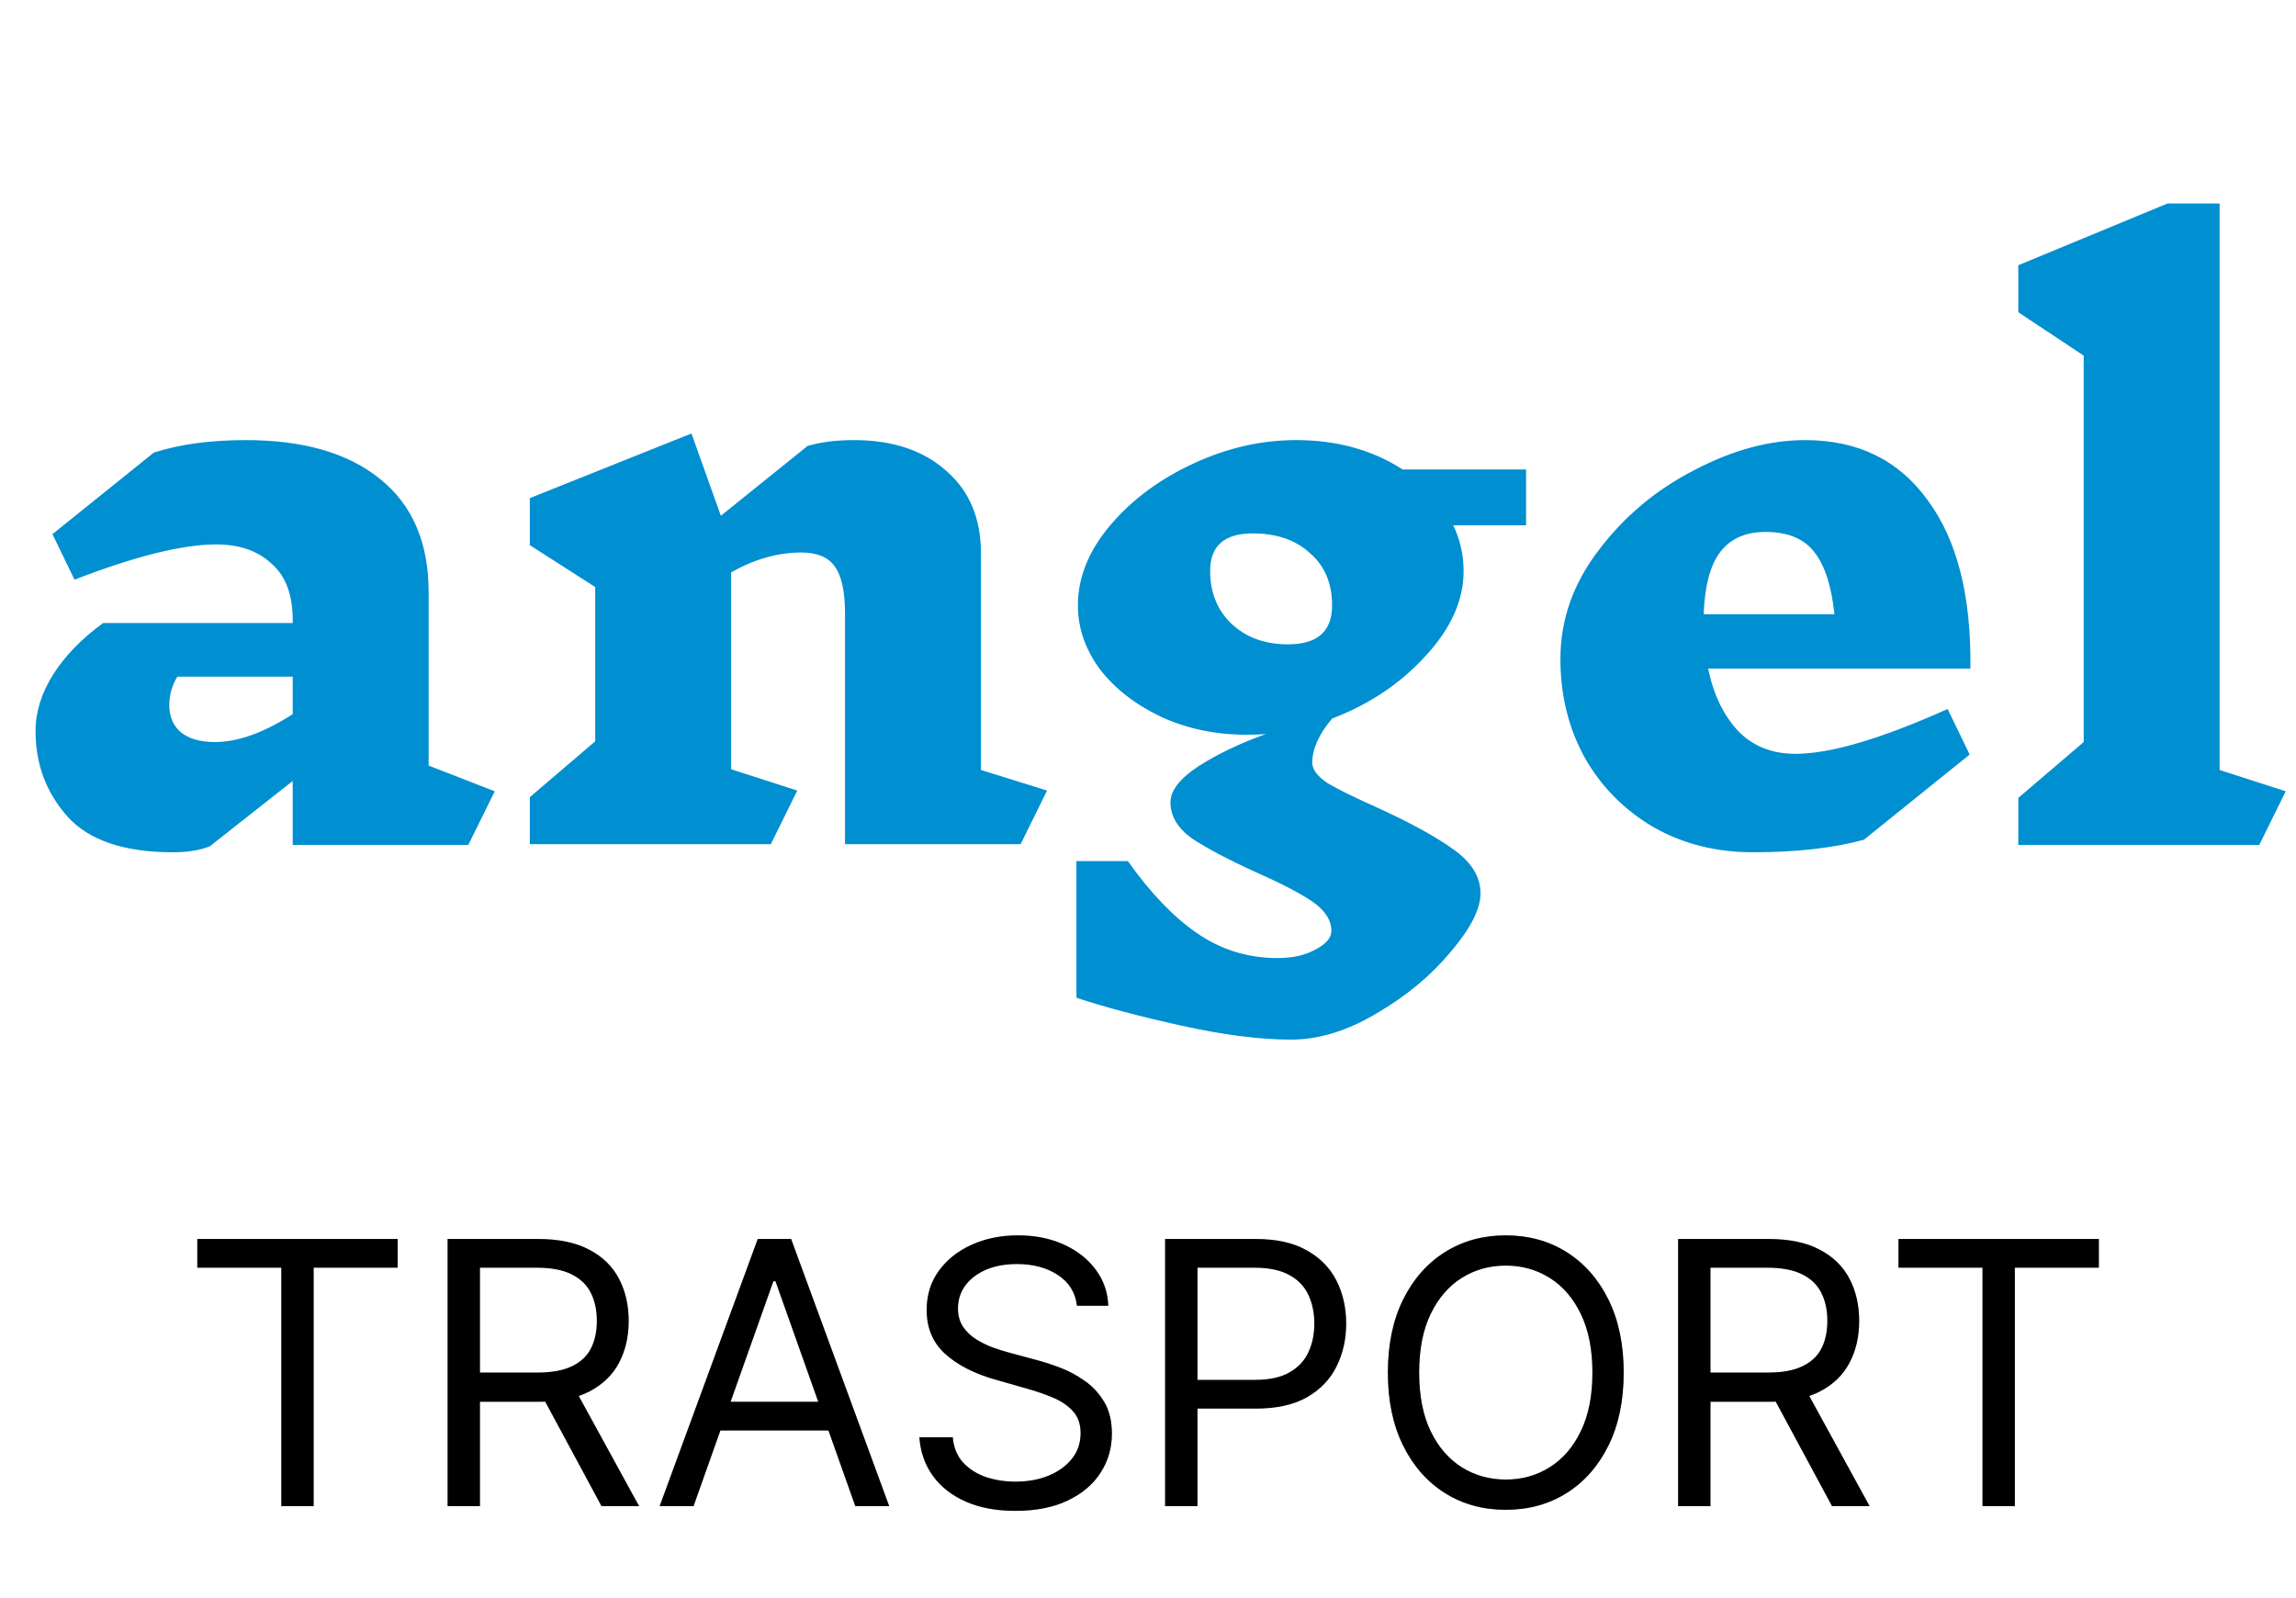 <svg width="125" height="87" viewBox="0 0 125 87" fill="none" xmlns="http://www.w3.org/2000/svg">
<path d="M25.496 46H15.936V42.52L11.416 46.08C10.882 46.293 10.216 46.4 9.416 46.4C6.776 46.4 4.869 45.76 3.696 44.48C2.522 43.173 1.936 41.613 1.936 39.8C1.936 38.76 2.256 37.733 2.896 36.72C3.536 35.707 4.442 34.773 5.616 33.92H15.936V33.76C15.936 32.373 15.549 31.347 14.776 30.68C14.029 29.987 13.029 29.64 11.776 29.64C9.936 29.64 7.362 30.28 4.056 31.56L2.856 29.08L8.376 24.64C9.789 24.187 11.456 23.96 13.376 23.96C16.522 23.96 18.962 24.667 20.696 26.08C22.456 27.493 23.336 29.547 23.336 32.24V41.68L26.936 43.08L25.496 46ZM11.696 40.4C12.949 40.4 14.362 39.893 15.936 38.88V36.84H9.656C9.362 37.32 9.216 37.84 9.216 38.4C9.216 39.013 9.429 39.507 9.856 39.88C10.309 40.227 10.922 40.4 11.696 40.4ZM55.565 45.96H46.005V33.4C46.005 32.2 45.819 31.347 45.445 30.84C45.099 30.333 44.485 30.08 43.605 30.08C42.352 30.08 41.085 30.44 39.805 31.16V41.88L43.405 43.04L41.965 45.96H28.845V43.4L32.405 40.36V31.96L28.845 29.68V27.12L37.645 23.6L39.245 28.08L43.965 24.28C44.685 24.067 45.525 23.96 46.485 23.96C48.592 23.96 50.272 24.52 51.525 25.64C52.779 26.733 53.405 28.227 53.405 30.12V41.92L57.005 43.04L55.565 45.96ZM79.123 28.6C79.497 29.4 79.683 30.227 79.683 31.08C79.683 32.68 78.99 34.227 77.603 35.72C76.243 37.213 74.55 38.347 72.523 39.12C71.803 39.973 71.443 40.773 71.443 41.52C71.443 41.893 71.723 42.267 72.283 42.64C72.87 42.987 73.763 43.427 74.963 43.96C76.777 44.787 78.163 45.547 79.123 46.24C80.11 46.933 80.603 47.733 80.603 48.64C80.603 49.493 80.057 50.56 78.963 51.84C77.897 53.12 76.563 54.227 74.963 55.16C73.363 56.12 71.803 56.6 70.283 56.6C68.603 56.6 66.617 56.347 64.323 55.84C62.03 55.333 60.123 54.827 58.603 54.32V46.88H61.403C62.63 48.613 63.883 49.92 65.163 50.8C66.47 51.707 67.937 52.16 69.563 52.16C70.39 52.16 71.083 52 71.643 51.68C72.203 51.387 72.483 51.053 72.483 50.68C72.483 50.093 72.137 49.56 71.443 49.08C70.777 48.627 69.75 48.093 68.363 47.48C66.843 46.787 65.683 46.173 64.883 45.64C64.11 45.08 63.723 44.427 63.723 43.68C63.723 43.04 64.23 42.387 65.243 41.72C66.283 41.053 67.51 40.467 68.923 39.96C68.683 39.987 68.323 40 67.843 40C66.19 40 64.657 39.68 63.243 39.04C61.83 38.373 60.71 37.507 59.883 36.44C59.083 35.347 58.683 34.187 58.683 32.96C58.683 31.44 59.27 29.987 60.443 28.6C61.617 27.213 63.123 26.093 64.963 25.24C66.803 24.387 68.67 23.96 70.563 23.96C72.777 23.96 74.71 24.493 76.363 25.56H83.083V28.6H79.123ZM65.883 31.08C65.883 32.253 66.27 33.213 67.043 33.96C67.843 34.707 68.87 35.08 70.123 35.08C71.723 35.08 72.523 34.373 72.523 32.96C72.523 31.76 72.123 30.813 71.323 30.12C70.55 29.4 69.51 29.04 68.203 29.04C66.657 29.04 65.883 29.72 65.883 31.08ZM98.273 23.96C101.153 23.96 103.38 25.053 104.953 27.24C106.553 29.4 107.326 32.453 107.273 36.4H92.993C93.286 37.813 93.833 38.947 94.633 39.8C95.433 40.627 96.473 41.04 97.753 41.04C99.646 41.04 102.406 40.227 106.033 38.6L107.233 41.08L101.473 45.72C99.793 46.173 97.78 46.4 95.433 46.4C93.433 46.4 91.633 45.947 90.033 45.04C88.433 44.107 87.18 42.84 86.273 41.24C85.393 39.64 84.953 37.853 84.953 35.88C84.953 33.747 85.646 31.773 87.033 29.96C88.42 28.12 90.153 26.667 92.233 25.6C94.313 24.507 96.326 23.96 98.273 23.96ZM96.113 28.96C95.02 28.96 94.193 29.333 93.633 30.08C93.1 30.8 92.806 31.92 92.753 33.44H99.873C99.713 31.92 99.353 30.8 98.793 30.08C98.233 29.333 97.34 28.96 96.113 28.96ZM123.001 46H109.881V43.44L113.441 40.4V19.36L109.881 17V14.44L118.001 11.08H120.841V41.92L124.441 43.08L123.001 46Z" fill="#008FD1"/>
<path d="M10.741 69.017V67.454H21.65V69.017H17.076V82H15.315V69.017H10.741ZM24.369 82V67.454H29.284C30.42 67.454 31.353 67.649 32.082 68.037C32.811 68.421 33.351 68.948 33.701 69.621C34.052 70.293 34.227 71.058 34.227 71.915C34.227 72.772 34.052 73.532 33.701 74.195C33.351 74.858 32.813 75.378 32.089 75.757C31.364 76.131 30.439 76.318 29.312 76.318H25.335V74.727H29.255C30.032 74.727 30.657 74.614 31.13 74.386C31.608 74.159 31.954 73.837 32.167 73.421C32.385 72.999 32.494 72.497 32.494 71.915C32.494 71.332 32.385 70.823 32.167 70.388C31.949 69.952 31.601 69.616 31.123 69.379C30.645 69.138 30.013 69.017 29.227 69.017H26.13V82H24.369ZM31.215 75.466L34.795 82H32.749L29.227 75.466H31.215ZM37.758 82H35.912L41.253 67.454H43.071L48.412 82H46.565L42.219 69.756H42.105L37.758 82ZM38.44 76.318H45.883V77.881H38.44V76.318ZM58.632 71.091C58.547 70.371 58.201 69.812 57.595 69.415C56.989 69.017 56.246 68.818 55.365 68.818C54.721 68.818 54.157 68.922 53.675 69.131C53.196 69.339 52.822 69.626 52.552 69.99C52.287 70.355 52.155 70.769 52.155 71.233C52.155 71.621 52.247 71.955 52.432 72.234C52.621 72.509 52.862 72.739 53.156 72.923C53.45 73.103 53.757 73.252 54.079 73.371C54.401 73.484 54.697 73.577 54.967 73.648L56.444 74.046C56.823 74.145 57.245 74.282 57.709 74.457C58.177 74.633 58.625 74.872 59.051 75.175C59.482 75.473 59.837 75.856 60.116 76.325C60.396 76.794 60.535 77.369 60.535 78.051C60.535 78.837 60.329 79.547 59.917 80.182C59.51 80.816 58.914 81.32 58.128 81.695C57.346 82.069 56.397 82.256 55.28 82.256C54.238 82.256 53.336 82.088 52.574 81.751C51.816 81.415 51.219 80.947 50.784 80.345C50.353 79.744 50.109 79.046 50.052 78.25H51.871C51.918 78.799 52.103 79.254 52.425 79.614C52.751 79.969 53.163 80.234 53.66 80.409C54.162 80.579 54.702 80.665 55.28 80.665C55.952 80.665 56.556 80.556 57.091 80.338C57.626 80.115 58.05 79.808 58.362 79.415C58.675 79.017 58.831 78.553 58.831 78.023C58.831 77.54 58.696 77.147 58.426 76.844C58.156 76.541 57.801 76.294 57.361 76.105C56.92 75.916 56.444 75.75 55.933 75.608L54.143 75.097C53.007 74.77 52.107 74.303 51.444 73.697C50.782 73.091 50.45 72.298 50.45 71.318C50.45 70.504 50.67 69.794 51.111 69.188C51.556 68.577 52.152 68.103 52.9 67.767C53.653 67.426 54.494 67.256 55.422 67.256C56.359 67.256 57.193 67.424 57.922 67.76C58.651 68.091 59.228 68.546 59.655 69.124C60.086 69.701 60.313 70.357 60.337 71.091H58.632ZM63.431 82V67.454H68.346C69.487 67.454 70.42 67.66 71.144 68.072C71.874 68.48 72.413 69.031 72.764 69.727C73.114 70.423 73.289 71.2 73.289 72.057C73.289 72.914 73.114 73.693 72.764 74.394C72.418 75.094 71.883 75.653 71.159 76.07C70.434 76.481 69.506 76.688 68.374 76.688H64.852V75.125H68.318C69.099 75.125 69.726 74.99 70.2 74.72C70.673 74.45 71.016 74.086 71.23 73.626C71.447 73.162 71.556 72.639 71.556 72.057C71.556 71.474 71.447 70.954 71.23 70.494C71.016 70.035 70.671 69.675 70.193 69.415C69.714 69.15 69.08 69.017 68.289 69.017H65.193V82H63.431ZM88.399 74.727C88.399 76.261 88.122 77.587 87.568 78.704C87.014 79.822 86.254 80.684 85.288 81.29C84.323 81.896 83.219 82.199 81.979 82.199C80.738 82.199 79.635 81.896 78.669 81.29C77.703 80.684 76.943 79.822 76.389 78.704C75.835 77.587 75.558 76.261 75.558 74.727C75.558 73.193 75.835 71.867 76.389 70.75C76.943 69.633 77.703 68.771 78.669 68.165C79.635 67.559 80.738 67.256 81.979 67.256C83.219 67.256 84.323 67.559 85.288 68.165C86.254 68.771 87.014 69.633 87.568 70.75C88.122 71.867 88.399 73.193 88.399 74.727ZM86.695 74.727C86.695 73.468 86.484 72.405 86.063 71.538C85.646 70.672 85.08 70.016 84.365 69.571C83.655 69.126 82.86 68.903 81.979 68.903C81.098 68.903 80.3 69.126 79.585 69.571C78.875 70.016 78.309 70.672 77.888 71.538C77.471 72.405 77.263 73.468 77.263 74.727C77.263 75.987 77.471 77.05 77.888 77.916C78.309 78.783 78.875 79.438 79.585 79.883C80.3 80.329 81.098 80.551 81.979 80.551C82.86 80.551 83.655 80.329 84.365 79.883C85.08 79.438 85.646 78.783 86.063 77.916C86.484 77.05 86.695 75.987 86.695 74.727ZM91.361 82V67.454H96.276C97.412 67.454 98.345 67.649 99.074 68.037C99.803 68.421 100.343 68.948 100.693 69.621C101.044 70.293 101.219 71.058 101.219 71.915C101.219 72.772 101.044 73.532 100.693 74.195C100.343 74.858 99.806 75.378 99.081 75.757C98.357 76.131 97.431 76.318 96.304 76.318H92.327V74.727H96.247C97.024 74.727 97.649 74.614 98.122 74.386C98.601 74.159 98.946 73.837 99.159 73.421C99.377 72.999 99.486 72.497 99.486 71.915C99.486 71.332 99.377 70.823 99.159 70.388C98.942 69.952 98.594 69.616 98.115 69.379C97.637 69.138 97.005 69.017 96.219 69.017H93.122V82H91.361ZM98.208 75.466L101.787 82H99.742L96.219 75.466H98.208ZM103.358 69.017V67.454H114.268V69.017H109.694V82H107.932V69.017H103.358Z" fill="black"/>
<path d="M10.741 69.017V67.454H21.65V69.017H17.076V82H15.315V69.017H10.741ZM24.369 82V67.454H29.284C30.42 67.454 31.353 67.649 32.082 68.037C32.811 68.421 33.351 68.948 33.701 69.621C34.052 70.293 34.227 71.058 34.227 71.915C34.227 72.772 34.052 73.532 33.701 74.195C33.351 74.858 32.813 75.378 32.089 75.757C31.364 76.131 30.439 76.318 29.312 76.318H25.335V74.727H29.255C30.032 74.727 30.657 74.614 31.13 74.386C31.608 74.159 31.954 73.837 32.167 73.421C32.385 72.999 32.494 72.497 32.494 71.915C32.494 71.332 32.385 70.823 32.167 70.388C31.949 69.952 31.601 69.616 31.123 69.379C30.645 69.138 30.013 69.017 29.227 69.017H26.13V82H24.369ZM31.215 75.466L34.795 82H32.749L29.227 75.466H31.215ZM37.758 82H35.912L41.253 67.454H43.071L48.412 82H46.565L42.219 69.756H42.105L37.758 82ZM38.44 76.318H45.883V77.881H38.44V76.318ZM58.632 71.091C58.547 70.371 58.201 69.812 57.595 69.415C56.989 69.017 56.246 68.818 55.365 68.818C54.721 68.818 54.157 68.922 53.675 69.131C53.196 69.339 52.822 69.626 52.552 69.99C52.287 70.355 52.155 70.769 52.155 71.233C52.155 71.621 52.247 71.955 52.432 72.234C52.621 72.509 52.862 72.739 53.156 72.923C53.45 73.103 53.757 73.252 54.079 73.371C54.401 73.484 54.697 73.577 54.967 73.648L56.444 74.046C56.823 74.145 57.245 74.282 57.709 74.457C58.177 74.633 58.625 74.872 59.051 75.175C59.482 75.473 59.837 75.856 60.116 76.325C60.396 76.794 60.535 77.369 60.535 78.051C60.535 78.837 60.329 79.547 59.917 80.182C59.51 80.816 58.914 81.32 58.128 81.695C57.346 82.069 56.397 82.256 55.28 82.256C54.238 82.256 53.336 82.088 52.574 81.751C51.816 81.415 51.219 80.947 50.784 80.345C50.353 79.744 50.109 79.046 50.052 78.25H51.871C51.918 78.799 52.103 79.254 52.425 79.614C52.751 79.969 53.163 80.234 53.66 80.409C54.162 80.579 54.702 80.665 55.28 80.665C55.952 80.665 56.556 80.556 57.091 80.338C57.626 80.115 58.05 79.808 58.362 79.415C58.675 79.017 58.831 78.553 58.831 78.023C58.831 77.54 58.696 77.147 58.426 76.844C58.156 76.541 57.801 76.294 57.361 76.105C56.92 75.916 56.444 75.75 55.933 75.608L54.143 75.097C53.007 74.77 52.107 74.303 51.444 73.697C50.782 73.091 50.45 72.298 50.45 71.318C50.45 70.504 50.67 69.794 51.111 69.188C51.556 68.577 52.152 68.103 52.9 67.767C53.653 67.426 54.494 67.256 55.422 67.256C56.359 67.256 57.193 67.424 57.922 67.76C58.651 68.091 59.228 68.546 59.655 69.124C60.086 69.701 60.313 70.357 60.337 71.091H58.632ZM63.431 82V67.454H68.346C69.487 67.454 70.42 67.66 71.144 68.072C71.874 68.48 72.413 69.031 72.764 69.727C73.114 70.423 73.289 71.2 73.289 72.057C73.289 72.914 73.114 73.693 72.764 74.394C72.418 75.094 71.883 75.653 71.159 76.07C70.434 76.481 69.506 76.688 68.374 76.688H64.852V75.125H68.318C69.099 75.125 69.726 74.99 70.2 74.72C70.673 74.45 71.016 74.086 71.23 73.626C71.447 73.162 71.556 72.639 71.556 72.057C71.556 71.474 71.447 70.954 71.23 70.494C71.016 70.035 70.671 69.675 70.193 69.415C69.714 69.15 69.08 69.017 68.289 69.017H65.193V82H63.431ZM88.399 74.727C88.399 76.261 88.122 77.587 87.568 78.704C87.014 79.822 86.254 80.684 85.288 81.29C84.323 81.896 83.219 82.199 81.979 82.199C80.738 82.199 79.635 81.896 78.669 81.29C77.703 80.684 76.943 79.822 76.389 78.704C75.835 77.587 75.558 76.261 75.558 74.727C75.558 73.193 75.835 71.867 76.389 70.75C76.943 69.633 77.703 68.771 78.669 68.165C79.635 67.559 80.738 67.256 81.979 67.256C83.219 67.256 84.323 67.559 85.288 68.165C86.254 68.771 87.014 69.633 87.568 70.75C88.122 71.867 88.399 73.193 88.399 74.727ZM86.695 74.727C86.695 73.468 86.484 72.405 86.063 71.538C85.646 70.672 85.08 70.016 84.365 69.571C83.655 69.126 82.86 68.903 81.979 68.903C81.098 68.903 80.3 69.126 79.585 69.571C78.875 70.016 78.309 70.672 77.888 71.538C77.471 72.405 77.263 73.468 77.263 74.727C77.263 75.987 77.471 77.05 77.888 77.916C78.309 78.783 78.875 79.438 79.585 79.883C80.3 80.329 81.098 80.551 81.979 80.551C82.86 80.551 83.655 80.329 84.365 79.883C85.08 79.438 85.646 78.783 86.063 77.916C86.484 77.05 86.695 75.987 86.695 74.727ZM91.361 82V67.454H96.276C97.412 67.454 98.345 67.649 99.074 68.037C99.803 68.421 100.343 68.948 100.693 69.621C101.044 70.293 101.219 71.058 101.219 71.915C101.219 72.772 101.044 73.532 100.693 74.195C100.343 74.858 99.806 75.378 99.081 75.757C98.357 76.131 97.431 76.318 96.304 76.318H92.327V74.727H96.247C97.024 74.727 97.649 74.614 98.122 74.386C98.601 74.159 98.946 73.837 99.159 73.421C99.377 72.999 99.486 72.497 99.486 71.915C99.486 71.332 99.377 70.823 99.159 70.388C98.942 69.952 98.594 69.616 98.115 69.379C97.637 69.138 97.005 69.017 96.219 69.017H93.122V82H91.361ZM98.208 75.466L101.787 82H99.742L96.219 75.466H98.208ZM103.358 69.017V67.454H114.268V69.017H109.694V82H107.932V69.017H103.358Z" fill="black" fill-opacity="0.2"/>
</svg>

